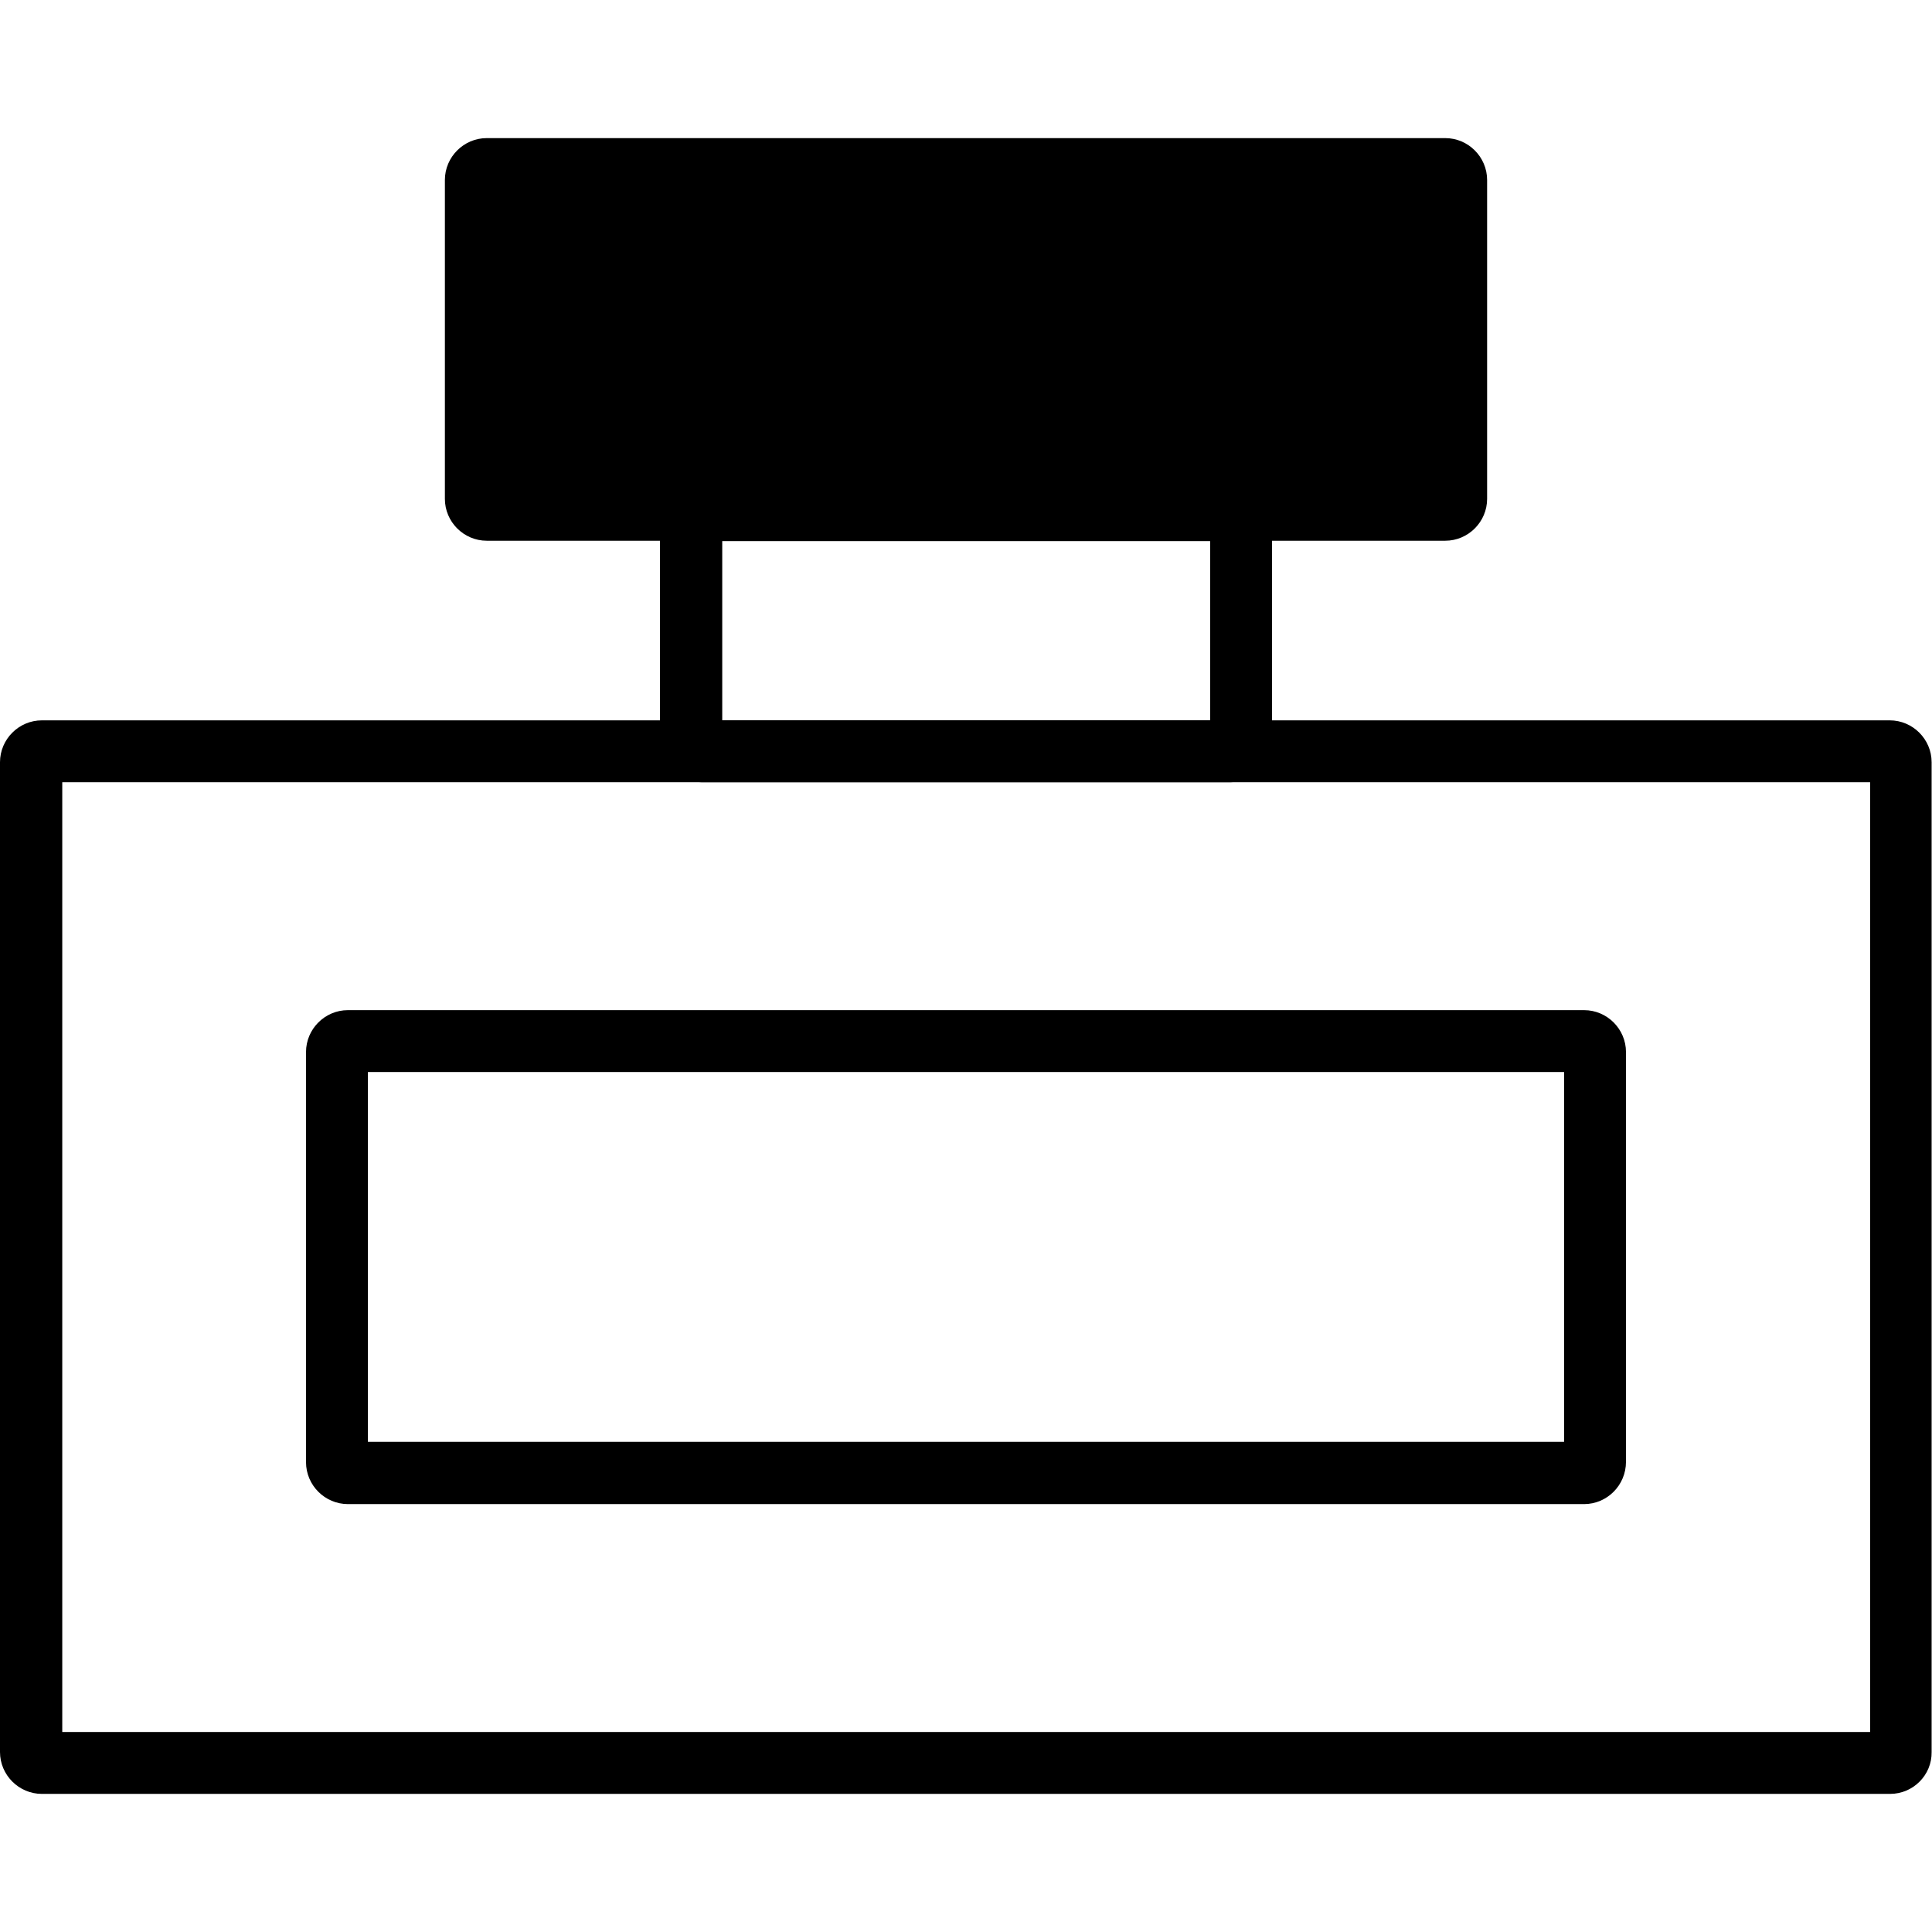 <?xml version="1.0" encoding="utf-8"?>
<!-- Generator: Adobe Illustrator 25.2.1, SVG Export Plug-In . SVG Version: 6.00 Build 0)  -->
<svg version="1.1" id="Layer_1" xmlns="http://www.w3.org/2000/svg" xmlns:xlink="http://www.w3.org/1999/xlink" x="0px" y="0px"
	 viewBox="0 0 512 512" style="enable-background:new 0 0 512 512;" xml:space="preserve">
<g>
	<g>
		<path d="M383,143.3H129c-6.1,0-11.1-5-11.1-11.1V47.7c0-6.1,5-11.1,11.1-11.1H383c6.1,0,11.1,5,11.1,11.1v84.5
			C394.1,138.3,389.1,143.3,383,143.3z"/>
	</g>
	<g>
		<path d="M326,207.3H186c-6.1,0-11.1-5-11.1-11.1V138c0-6.1,5-11.1,11.1-11.1H326c6.1,0,11.1,5,11.1,11.1v58.2
			C337.1,202.3,332.1,207.3,326,207.3z M191.4,190.9h129.3v-47.5H191.4V190.9z"/>
	</g>
	<g>
		<g>
			<path d="M500.9,475.4H11.1c-6.1,0-11.1-5-11.1-11.1V202c0-6.1,5-11.1,11.1-11.1h489.7c6.1,0,11.1,5,11.1,11.1v262.3
				C512,470.4,507,475.4,500.9,475.4z M16.5,459h479.1V207.3H16.5V459z"/>
		</g>
		<g>
			<path d="M419.8,398.6H92.2c-6.1,0-11.1-5-11.1-11.1V278.8c0-6.1,5-11.1,11.1-11.1h327.6c6.1,0,11.1,5,11.1,11.1v108.6
				C430.9,393.6,425.9,398.6,419.8,398.6z M97.5,382.1h317v-98h-317V382.1z"/>
		</g>
	</g>
</g>
</svg>
